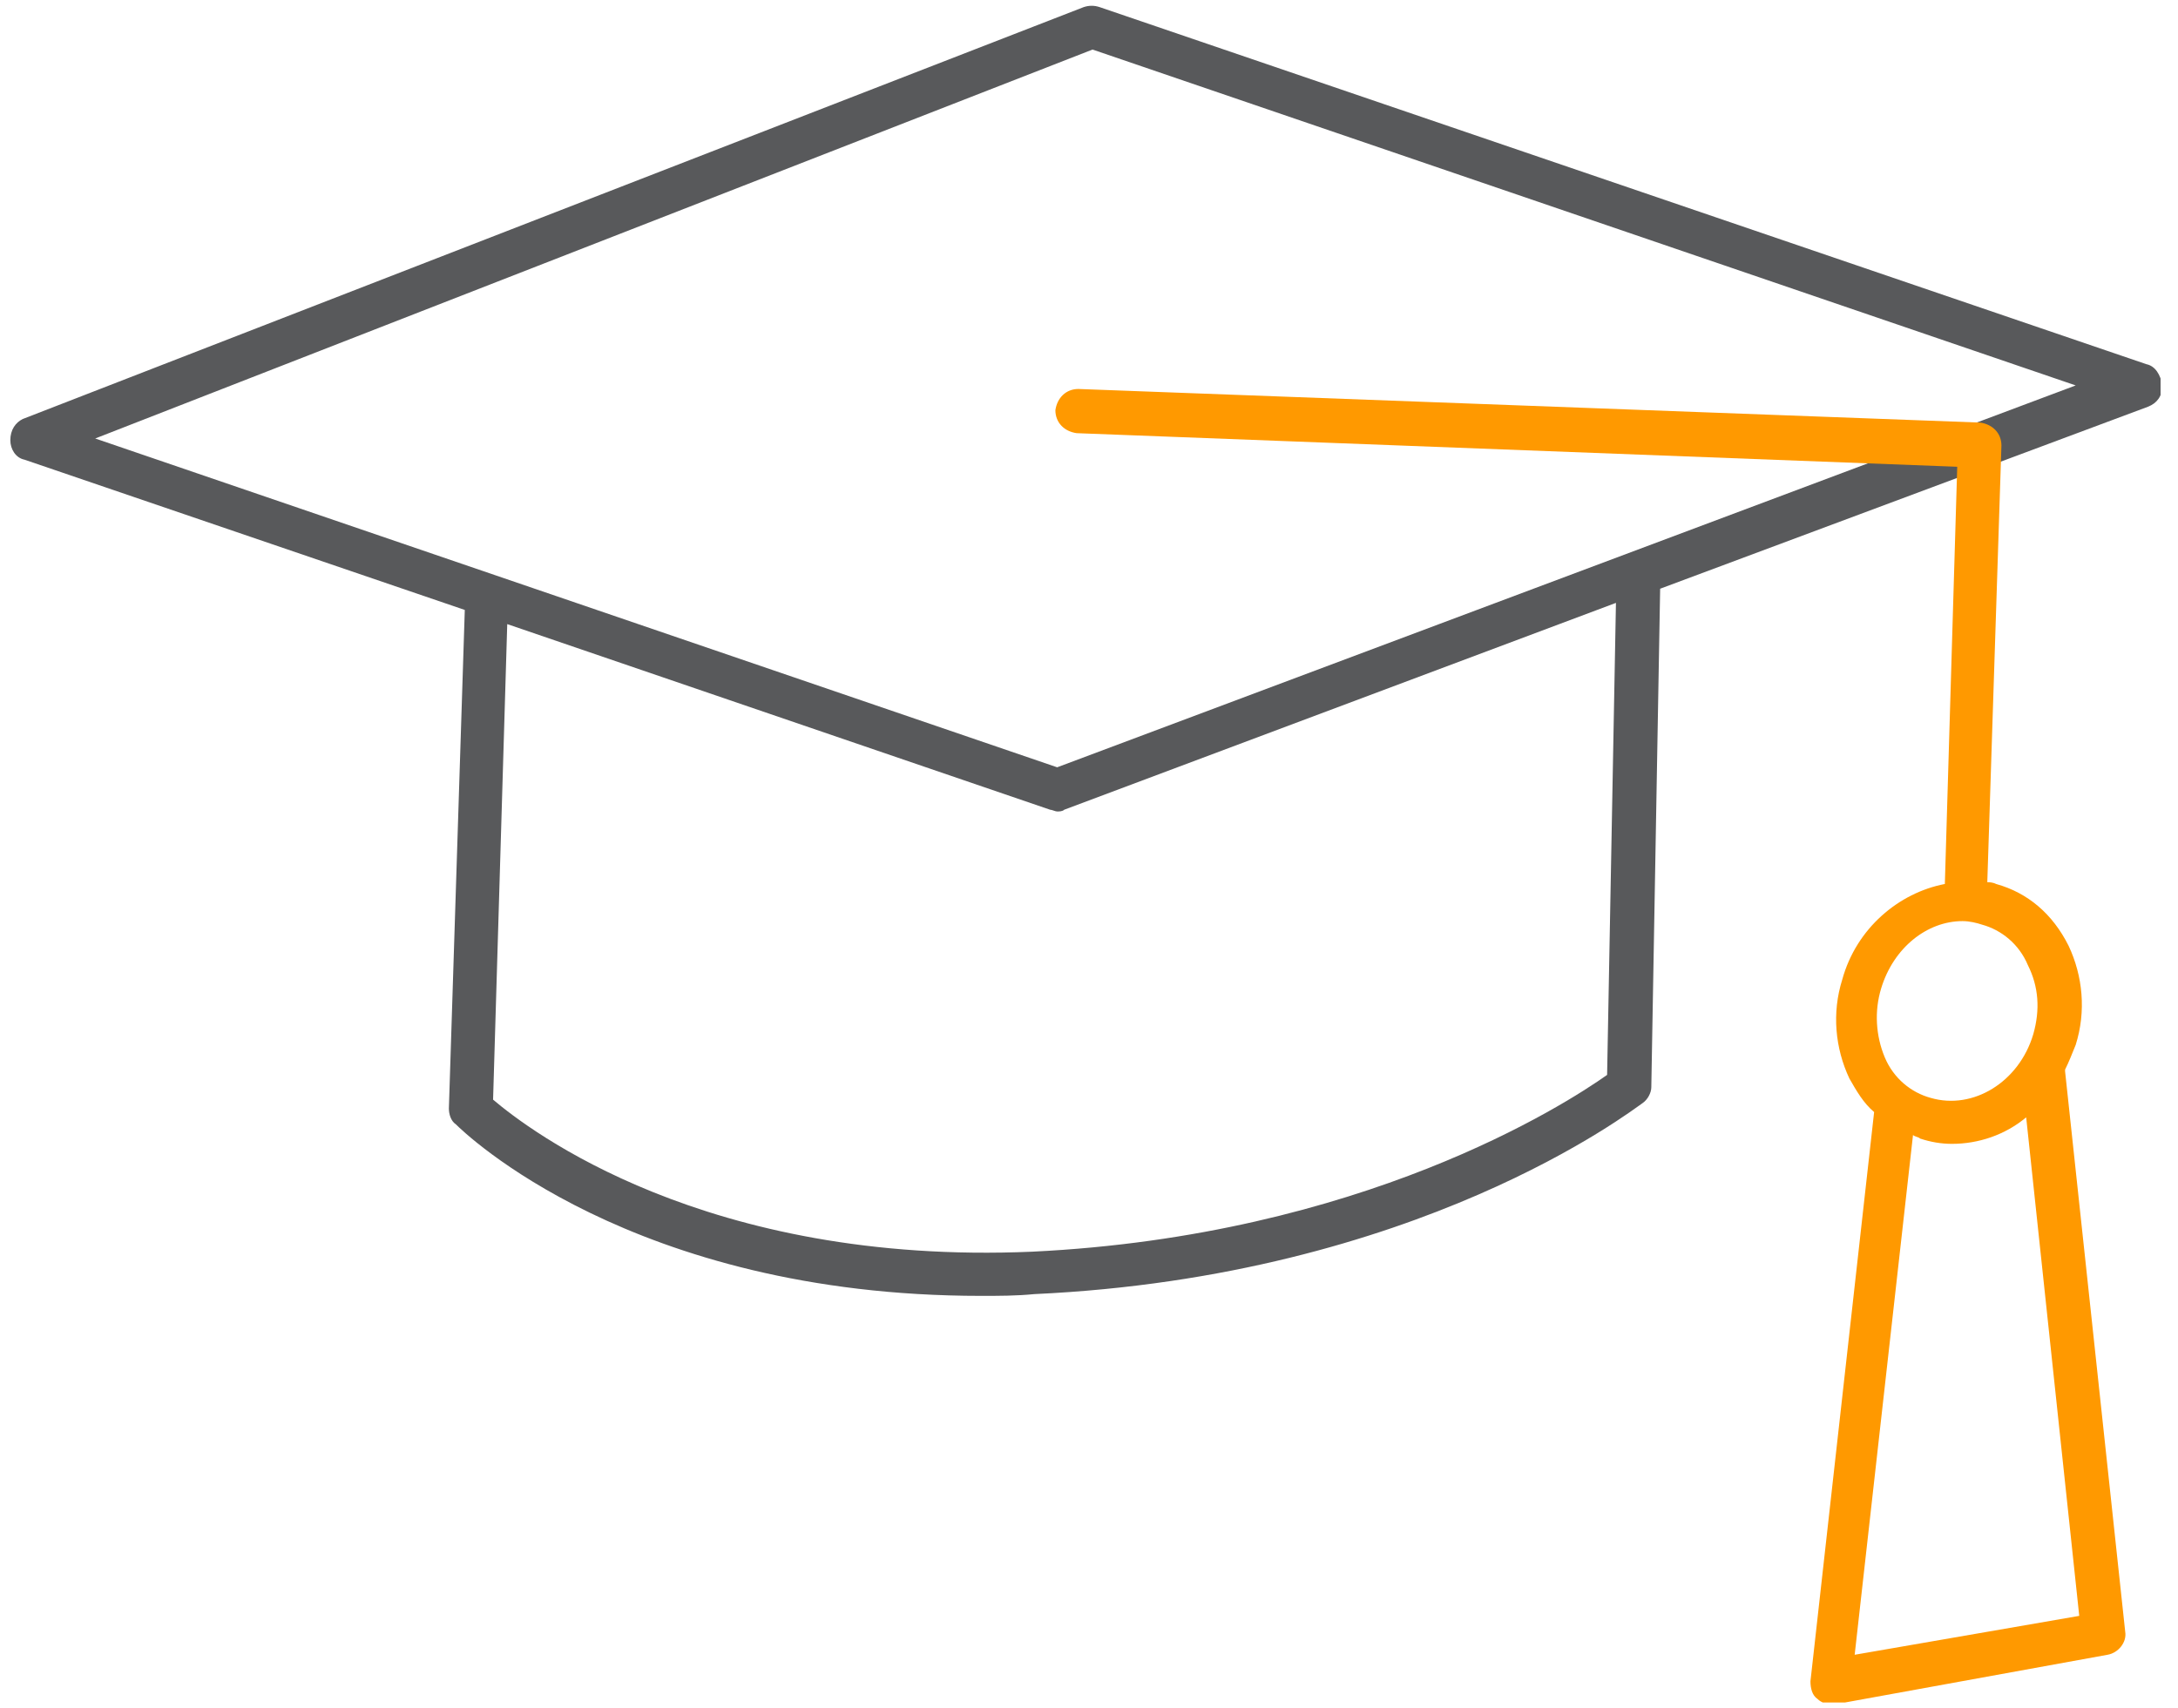 <svg width="102" height="80" viewBox="0 0 102 80" fill="none" xmlns="http://www.w3.org/2000/svg">
<g clip-path="url(#clip0_5778_3530)">
<path d="M100.522 17.061L51.497 0.333C51.248 0.25 51 0.25 50.752 0.333L1.064 19.628C0.733 19.794 0.484 20.125 0.484 20.622C0.484 21.036 0.733 21.45 1.147 21.533L21.767 28.572L21.022 51.925C21.022 52.174 21.105 52.505 21.353 52.671C21.684 53.002 29.552 60.703 45.948 60.703C46.777 60.703 47.605 60.703 48.433 60.621C66.403 59.793 76.423 52.008 76.92 51.677C77.169 51.511 77.334 51.18 77.334 50.932L77.748 27.578L100.605 19.049C101.019 18.883 101.267 18.552 101.267 18.055C101.184 17.558 100.936 17.144 100.522 17.061ZM75.264 50.352C73.277 51.76 63.753 57.888 48.35 58.633C33.03 59.296 24.748 52.919 23.092 51.511L23.755 29.235L49.178 37.93C49.261 37.93 49.427 38.013 49.509 38.013C49.592 38.013 49.758 38.013 49.841 37.93L75.678 28.241L75.264 50.352ZM49.509 35.943L4.459 20.54L51.166 2.321L97.209 18.055L49.509 35.943Z" fill="#58595B"/>
<path d="M96.712 50.187V50.104C96.878 49.773 97.043 49.359 97.209 48.945C97.706 47.371 97.54 45.715 96.878 44.307C96.132 42.816 94.973 41.823 93.483 41.409C93.317 41.326 93.151 41.326 93.069 41.326L93.731 20.871C93.731 20.291 93.317 19.877 92.737 19.795L50.503 18.221C49.923 18.221 49.509 18.635 49.426 19.215C49.426 19.795 49.84 20.209 50.42 20.291L91.661 21.865L91.081 41.409C88.928 41.823 86.94 43.479 86.278 45.881C85.781 47.454 85.947 49.11 86.609 50.518C86.94 51.098 87.272 51.677 87.769 52.092L84.787 78.757C84.787 79.088 84.87 79.42 85.118 79.585C85.284 79.751 85.532 79.834 85.781 79.834C85.864 79.834 85.864 79.834 85.947 79.834L98.7 77.515C99.197 77.432 99.611 76.935 99.528 76.438L96.712 50.187ZM88.1 46.295C88.679 44.39 90.253 43.148 91.909 43.148C92.24 43.148 92.572 43.231 92.82 43.313C93.731 43.562 94.559 44.224 94.973 45.218C95.47 46.212 95.553 47.288 95.222 48.448C94.559 50.684 92.406 52.009 90.418 51.429C89.507 51.181 88.679 50.518 88.265 49.524C87.851 48.531 87.769 47.371 88.1 46.295ZM86.858 77.515L89.59 53.168C89.673 53.251 89.839 53.251 89.922 53.334C90.418 53.499 90.915 53.582 91.412 53.582C92.654 53.582 93.897 53.168 94.89 52.34L97.375 75.693L86.858 77.515Z" fill="#FF9900"/>
</g>
<defs>
<clipPath id="clip0_5778_3530">
<rect width="100.7" height="79.5" fill="white" transform="translate(0.484 0.25)"/>
</clipPath>
</defs>
</svg>
